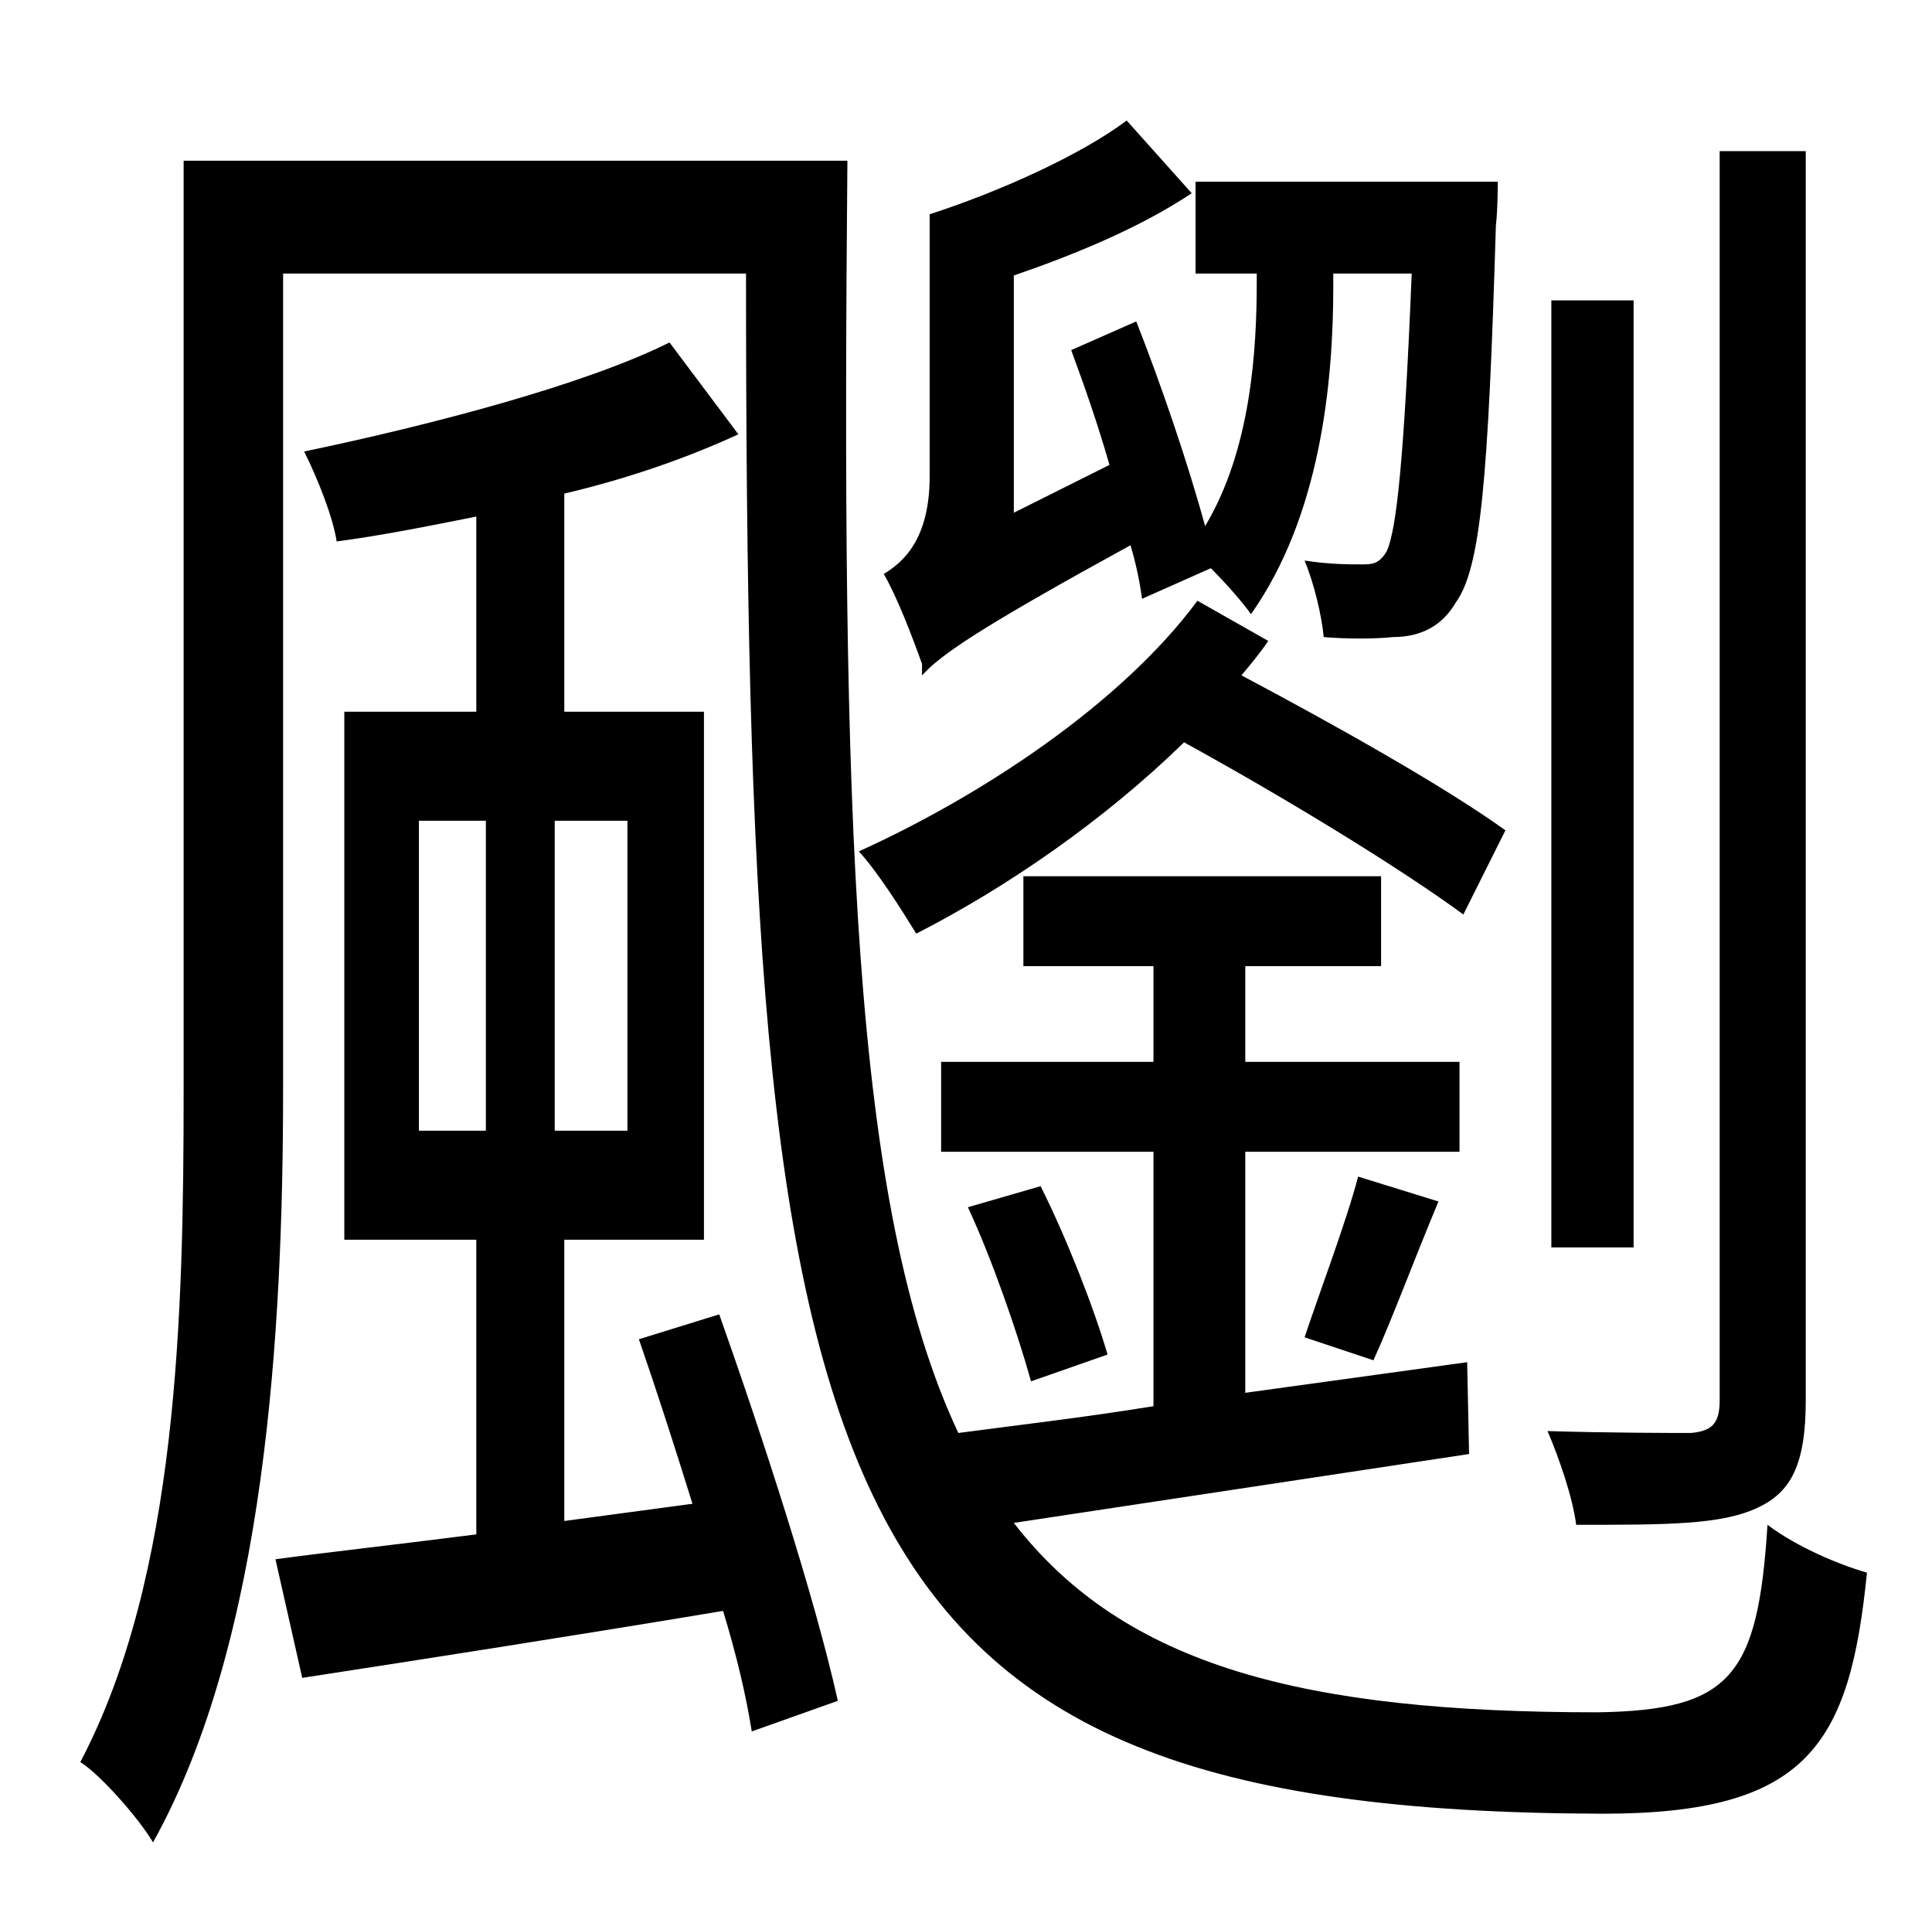 <?xml version="1.0" standalone="no"?>
<!DOCTYPE svg PUBLIC "-//W3C//DTD SVG 1.1//EN" "http://www.w3.org/Graphics/SVG/1.1/DTD/svg11.dtd" >
<svg xmlns="http://www.w3.org/2000/svg" xmlns:xlink="http://www.w3.org/1999/xlink" version="1.1" viewBox="-10 0 1010 1000">
   <path fill="currentColor"
d="M844 157v495h-43v-495h43zM934 79v653c0 34 -8 48 -25 56c-19 9 -47 9 -95 9c-2 -15 -9 -35 -15 -49c33 1 67 1 75 1c11 -1 15 -5 15 -17v-653h45zM472 353v-6c-5 -14 -13 -35 -20 -47c10 -6 24 -18 24 -51v-137c37 -12 79 -31 103 -49l34 38c-27 18 -61 32 -93 43v124
l50 -25c-6 -21 -13 -41 -20 -60l34 -15c13 33 27 74 36 107c24 -40 27 -92 27 -128v-4h-32v-48h158s0 15 -1 23c-4 134 -8 179 -21 197c-7 12 -18 18 -33 18c-9 1 -24 1 -36 0c-1 -11 -5 -28 -10 -40c13 2 23 2 30 2c5 0 9 0 13 -7c5 -11 9 -47 13 -145h-41v7
c0 51 -7 120 -43 171c-5 -7 -14 -17 -21 -24l-36 16c-1 -8 -3 -18 -6 -28c-73 40 -94 54 -105 64l-3 3zM777 434l-22 44c-34 -25 -95 -62 -146 -90c-42 41 -93 76 -140 100c-8 -13 -20 -32 -30 -43c64 -29 137 -77 177 -131l37 21c-4 6 -9 12 -14 18c49 26 106 58 138 81z
M209 429v162h35v-162h-35zM318 591v-162h-38v162h38zM324 700l42 -13c23 65 50 148 62 202l-45 16c-3 -19 -8 -40 -15 -63c-78 13 -155 25 -220 35l-14 -62c30 -4 66 -8 105 -13v-154h-69v-276h69v-102c-25 5 -50 10 -73 13c-2 -13 -10 -33 -17 -47c67 -14 147 -35 191 -57
l36 48c-26 12 -57 23 -91 31v114h73v276h-73v147l67 -9c-9 -29 -19 -60 -28 -86zM758 760l-238 36c58 75 152 99 305 99c70 -1 84 -19 89 -98c16 12 38 21 52 25c-9 90 -31 126 -138 126c-413 -1 -448 -159 -448 -805h-242v426c0 126 -9 288 -68 394c-7 -12 -27 -35 -38 -42
c51 -97 54 -234 54 -351v-486h347c-3 342 2 546 58 665c30 -4 65 -8 102 -14v-133h-111v-47h111v-50h-68v-47h187v47h-71v50h112v47h-112v126l116 -16zM496 631l38 -11c14 28 28 64 35 88l-40 14c-7 -25 -20 -63 -33 -91zM708 711l-36 -12c8 -24 22 -61 28 -84l42 13
c-13 31 -24 61 -34 83z" />
</svg>

